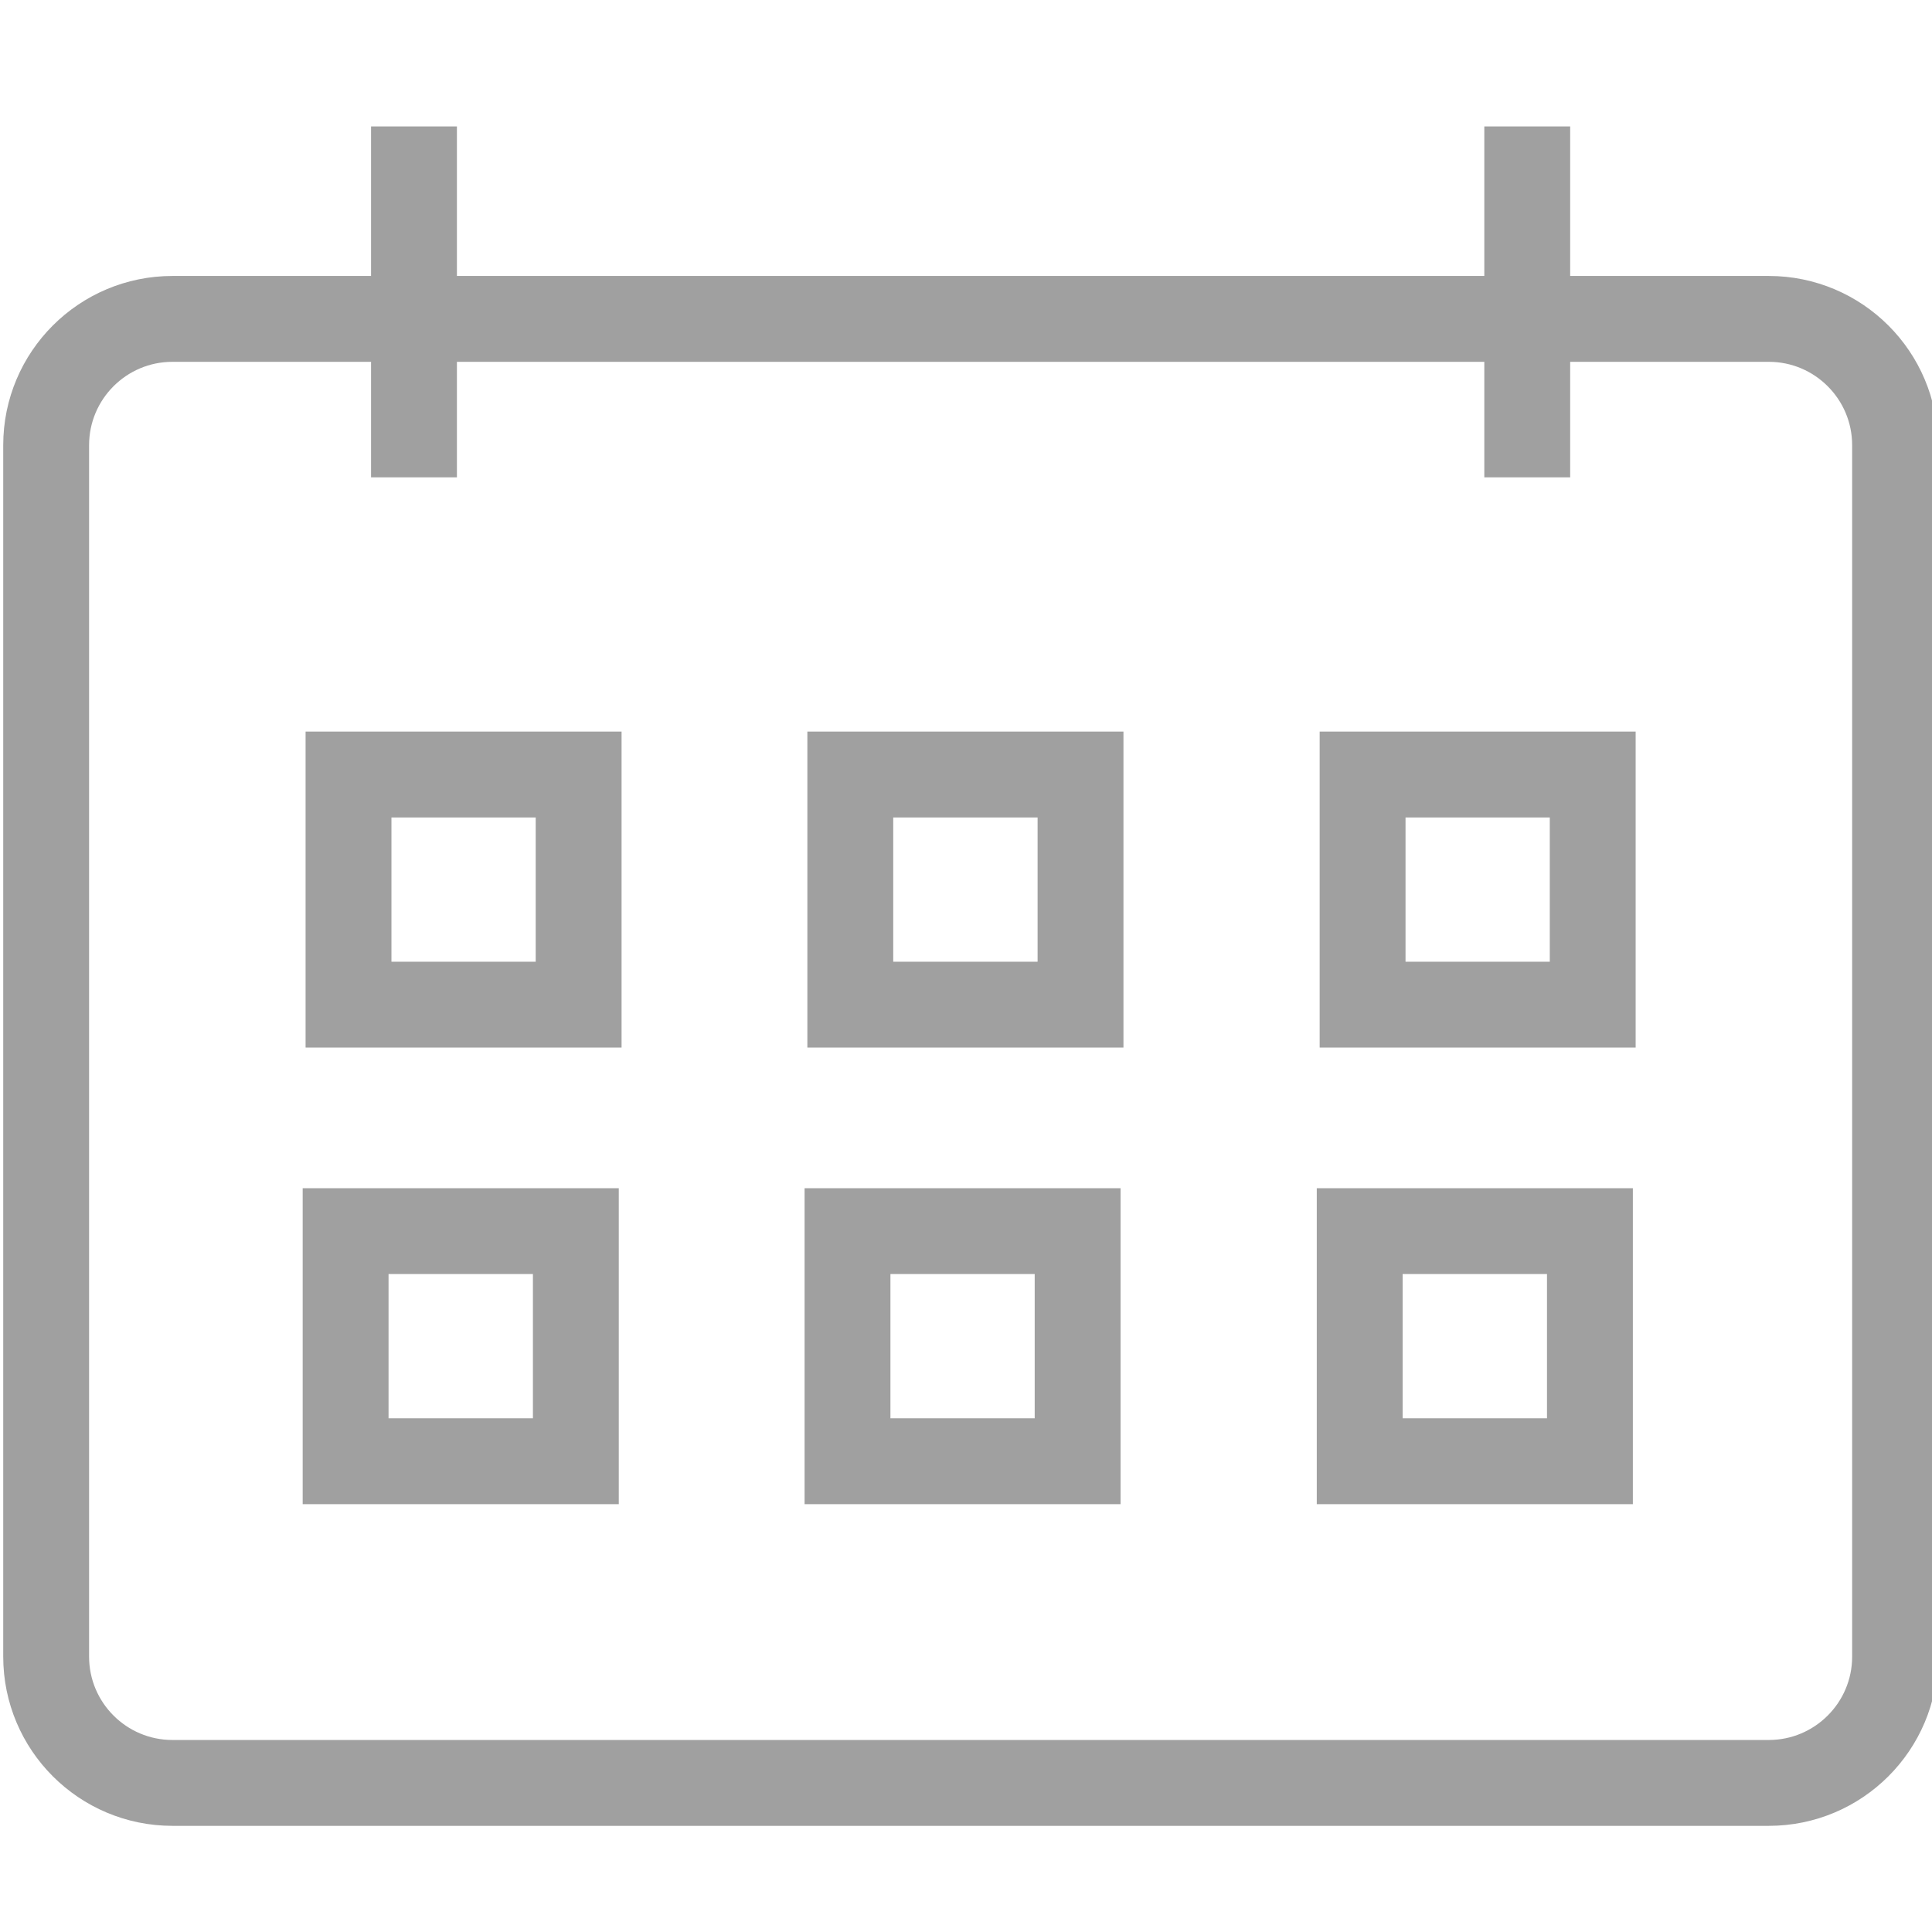<svg width="18" height="18" viewBox="0 0 18 18" fill="none" xmlns="http://www.w3.org/2000/svg">
<g clip-path="url(#clip0_2011_2185)">
<path d="M3.857 1.178V4.447M14.229 1.178V4.447M17.656 15.434C17.656 16.084 17.129 16.611 16.479 16.611H1.607C0.957 16.611 0.43 16.084 0.43 15.434V4.148C0.43 3.498 0.957 2.971 1.607 2.971H16.479C17.129 2.971 17.656 3.498 17.656 4.148V15.434ZM5.391 7.216H3.247V9.36H5.391V7.216ZM10.067 9.36H7.922V7.216H10.067V9.36ZM14.839 9.36H12.695V7.216H14.839V9.36ZM5.365 11.47H3.22V13.614H5.365V11.47ZM10.04 13.614H7.896V11.47H10.04V13.614ZM14.813 13.614H12.668V11.47H14.813V13.614Z" stroke="#A0A0A0" stroke-width="0.8" stroke-miterlimit="10"/>
</g>
<defs>
<clipPath id="clip0_2011_2185">
<rect width="18" height="18" fill="white"/>
</clipPath>
</defs>
</svg>

